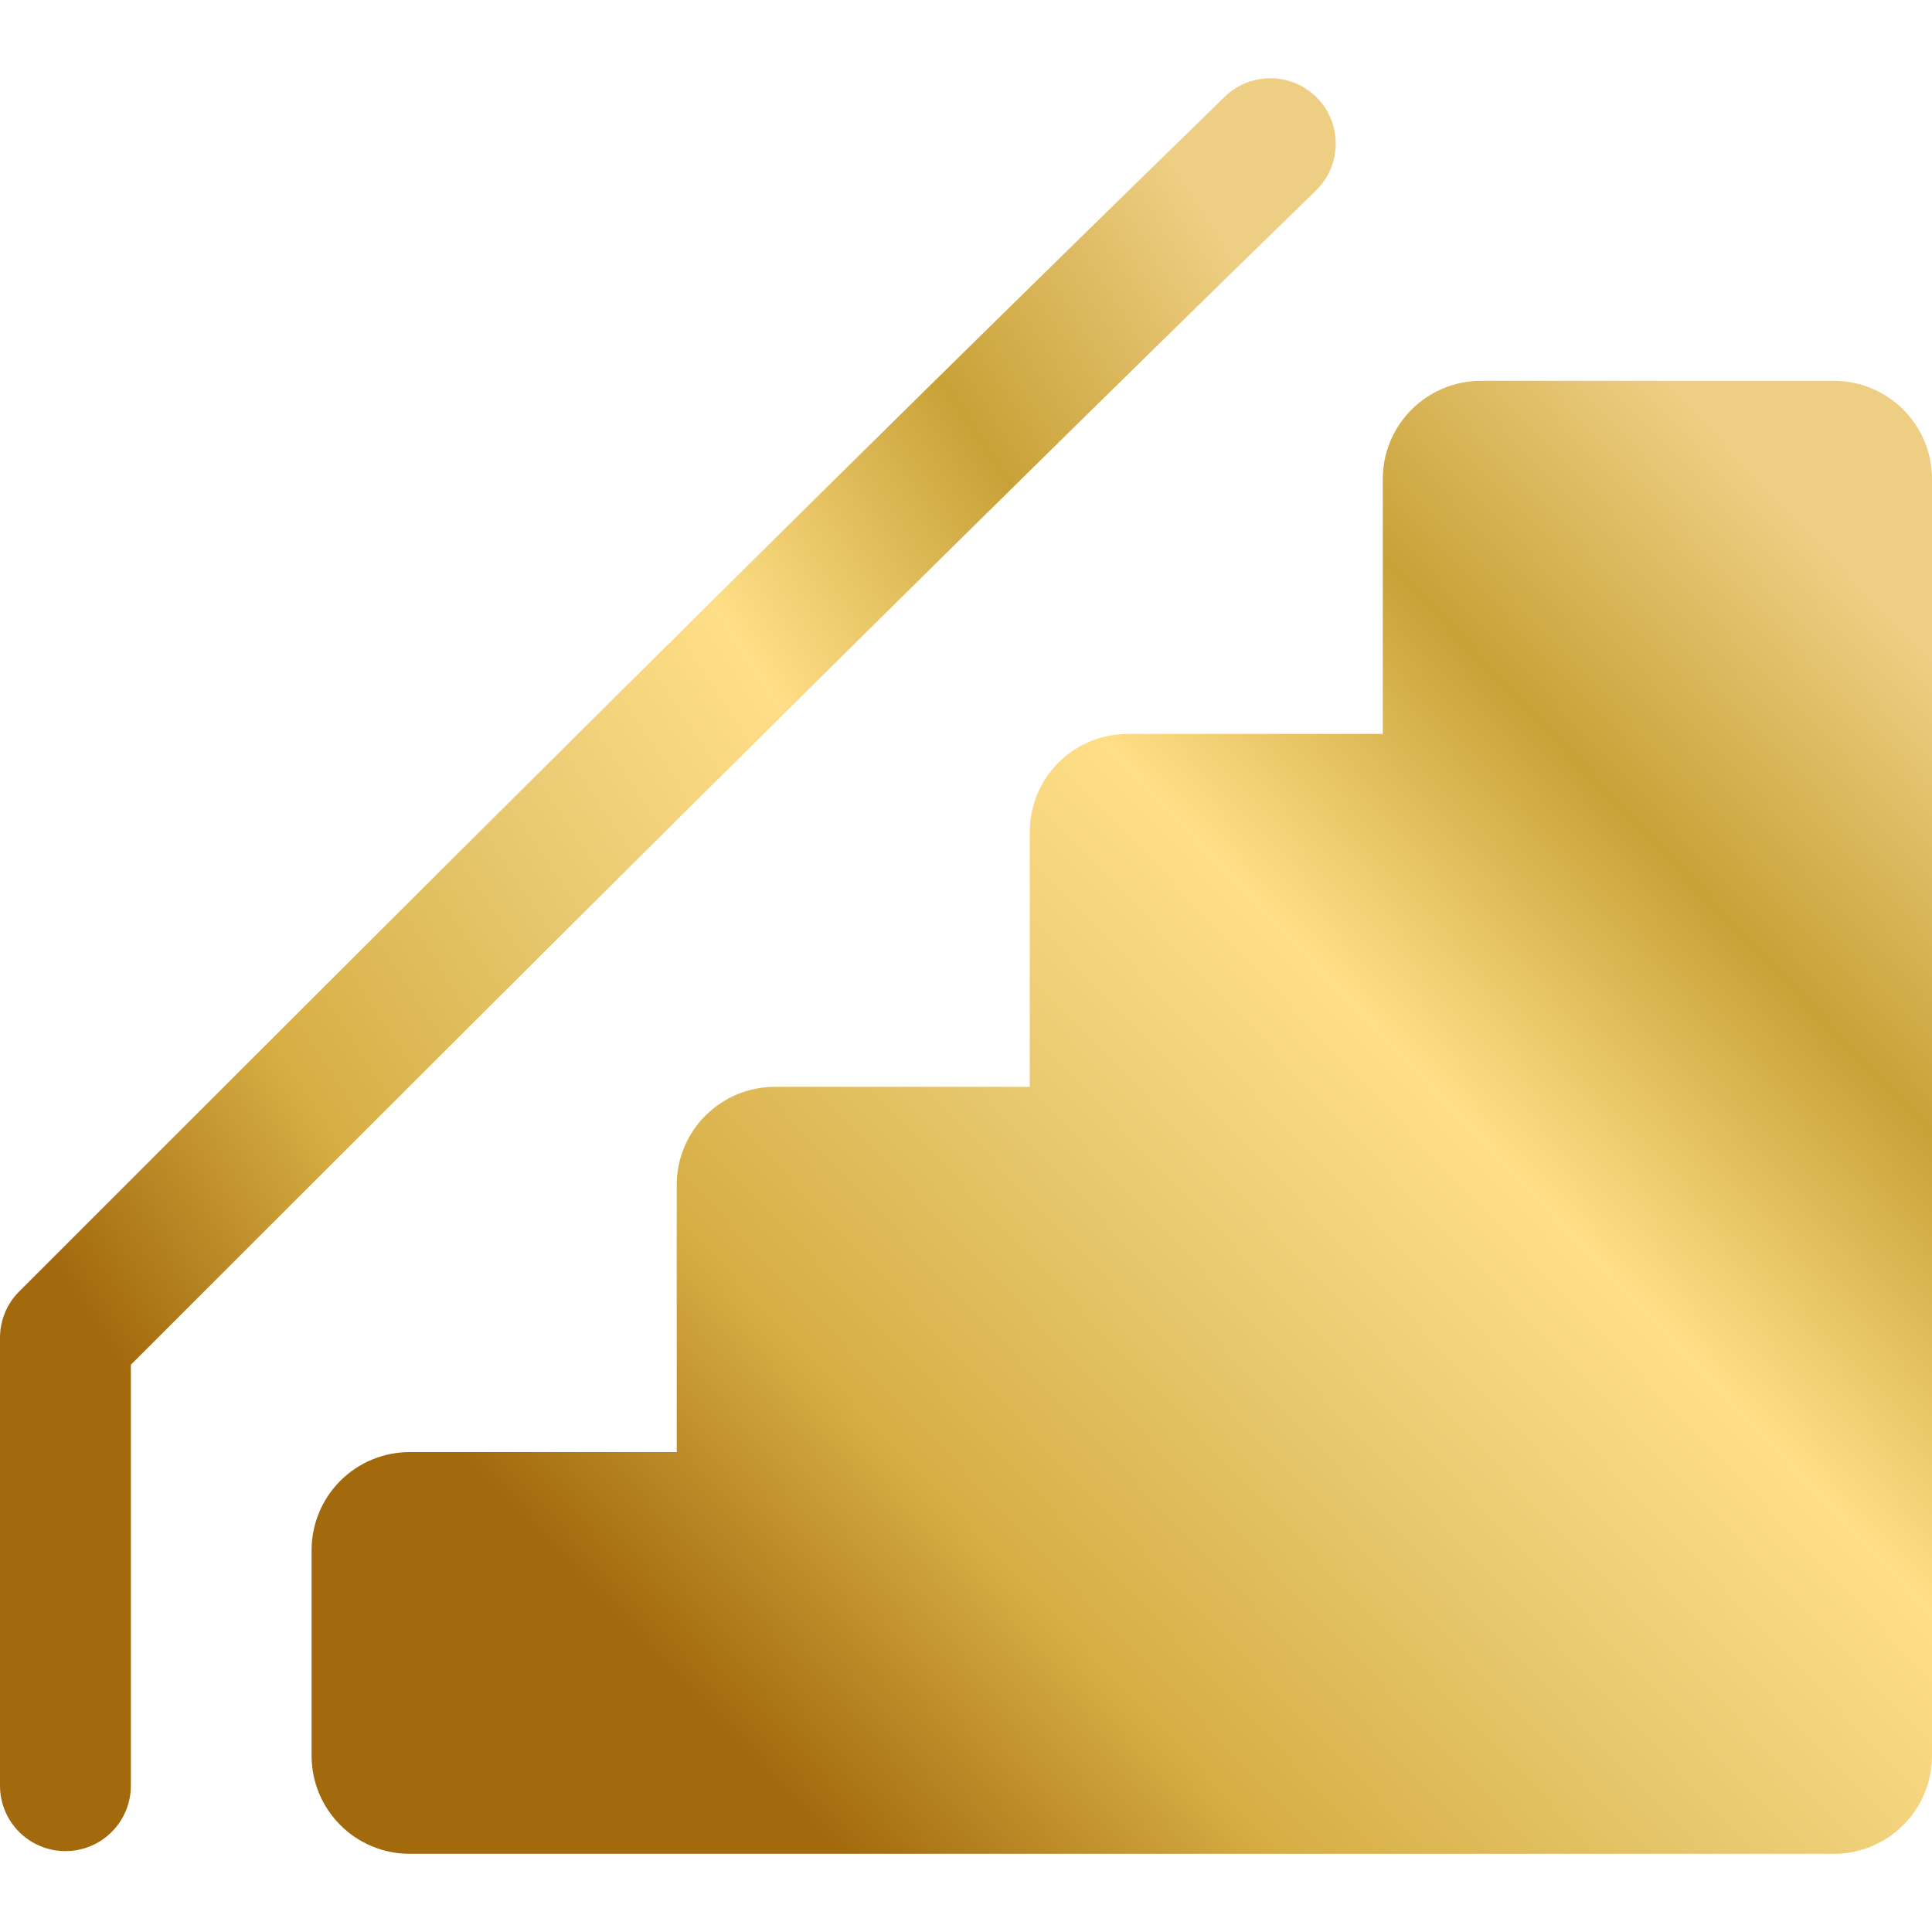 <svg width="15" height="15" viewBox="0 0 15 15" fill="none" xmlns="http://www.w3.org/2000/svg">
<path d="M14.238 2.957H11.498C11.077 2.957 10.736 3.298 10.736 3.719V5.698H8.757C8.336 5.698 7.995 6.038 7.995 6.46V8.438H6.017C5.596 8.438 5.254 8.779 5.254 9.2V11.274H3.181C2.979 11.274 2.785 11.354 2.642 11.497C2.499 11.64 2.419 11.834 2.419 12.036L2.419 13.63C2.419 14.052 2.76 14.393 3.181 14.393H14.238C14.659 14.393 15 14.052 15 13.63V3.719C15 3.298 14.659 2.957 14.238 2.957Z" fill="url(#paint0_linear)"/>
<path d="M10.227 0.761C10.03 0.56 9.709 0.556 9.508 0.752C6.249 3.927 3.148 7.028 0.149 10.027C0.053 10.122 0 10.252 0 10.386V13.864C0 14.144 0.227 14.372 0.508 14.372C0.789 14.372 1.016 14.144 1.016 13.864V10.596C3.966 7.646 7.016 4.598 10.217 1.479C10.418 1.284 10.422 0.962 10.227 0.761Z" fill="url(#paint1_linear)"/>
<defs>
<linearGradient id="paint0_linear" x1="14.101" y1="4.183" x2="5.032" y2="12.8" gradientUnits="userSpaceOnUse">
<stop stop-color="#EECE83"/>
<stop offset="0.203" stop-color="#C8A237"/>
<stop offset="0.406" stop-color="#FFDE87"/>
<stop offset="0.594" stop-color="#E8C970"/>
<stop offset="0.802" stop-color="#D7AE44"/>
<stop offset="1" stop-color="#A26A0D"/>
</linearGradient>
<linearGradient id="paint1_linear" x1="9.63" y1="2.082" x2="-0.364" y2="8.585" gradientUnits="userSpaceOnUse">
<stop stop-color="#EECE83"/>
<stop offset="0.203" stop-color="#C8A237"/>
<stop offset="0.406" stop-color="#FFDE87"/>
<stop offset="0.594" stop-color="#E8C970"/>
<stop offset="0.802" stop-color="#D7AE44"/>
<stop offset="1" stop-color="#A26A0D"/>
</linearGradient>
</defs>
</svg>
